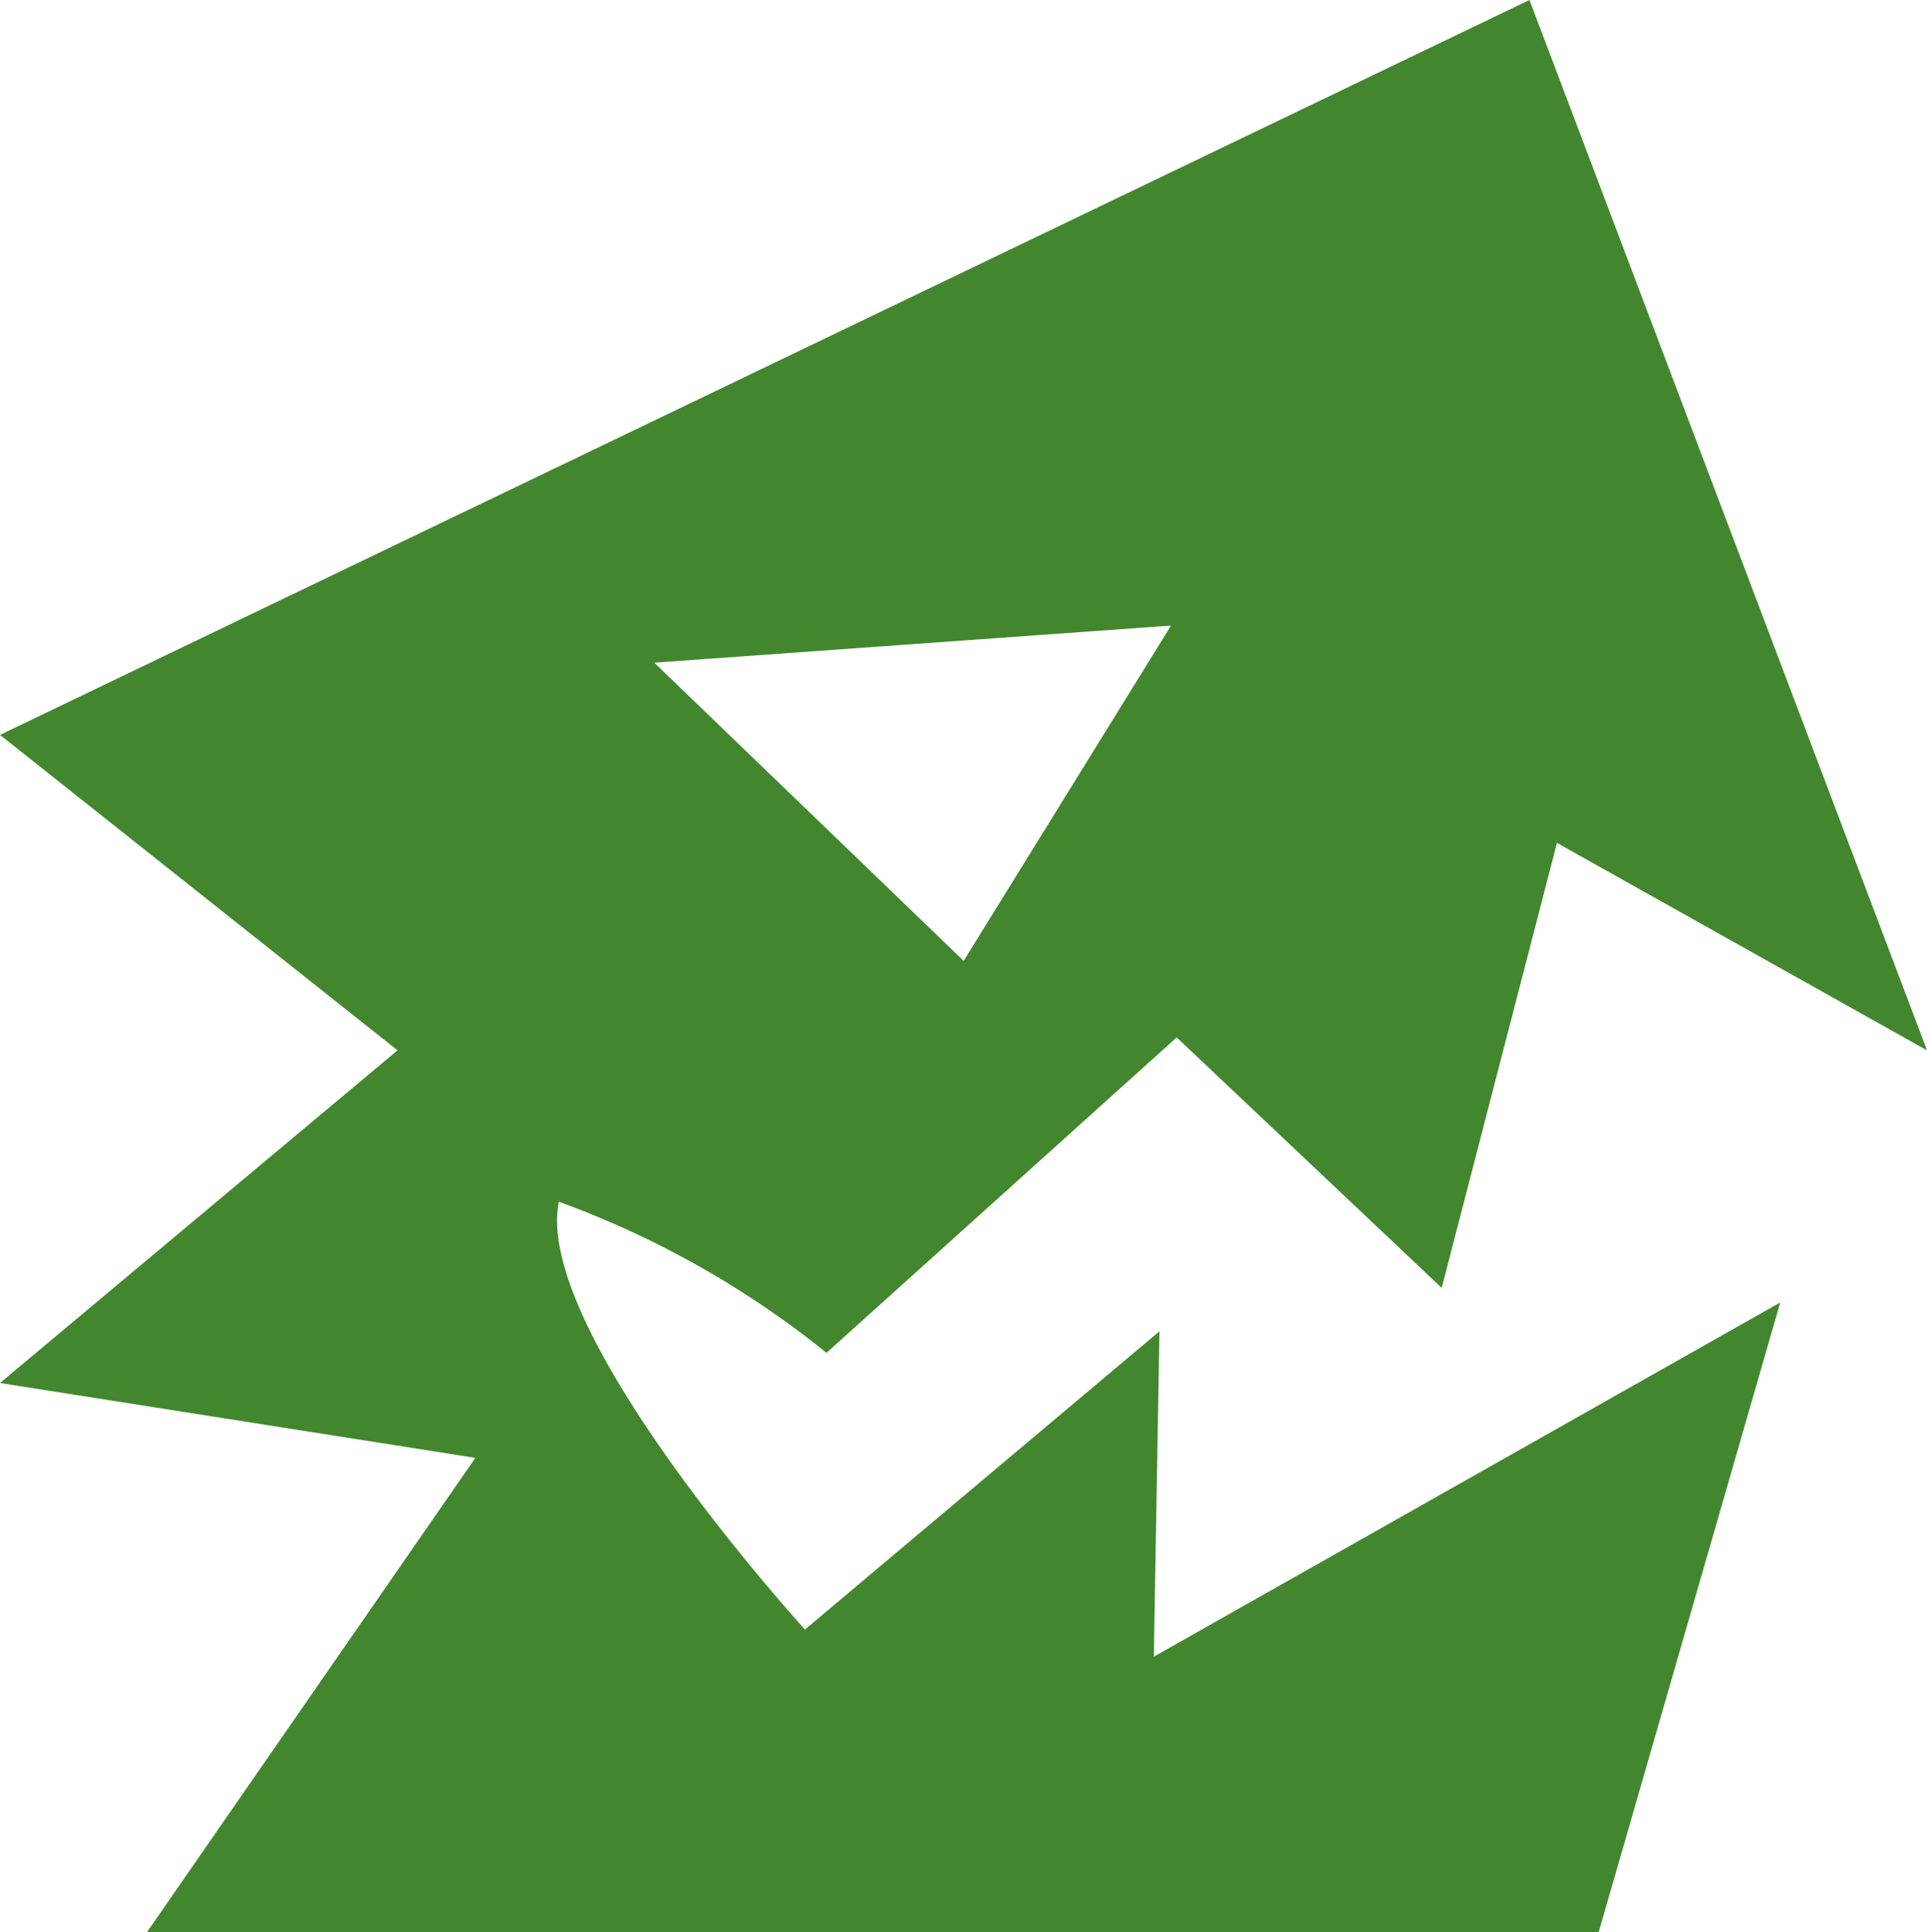 <svg id="Layer_1" data-name="Layer 1" xmlns="http://www.w3.org/2000/svg" viewBox="0 0 58.17 58.31"><defs><style>.cls-1{fill:#42872e;}</style></defs><title>monster-icon-2</title><path class="cls-1" d="M0,41.74,14.35,44,4.44,58.31H48.26l5.48-19L34.83,50,35,40.18l-10.7,9s-8.22-9-7.43-12.91a28.24,28.24,0,0,1,8.08,4.56l10.57-9.52,8,7.56L47,25.44,58.17,31.7,46.17,0,0,22.18,12,31.7ZM19.75,20l15.6-1.12L29.09,29Z"/></svg>